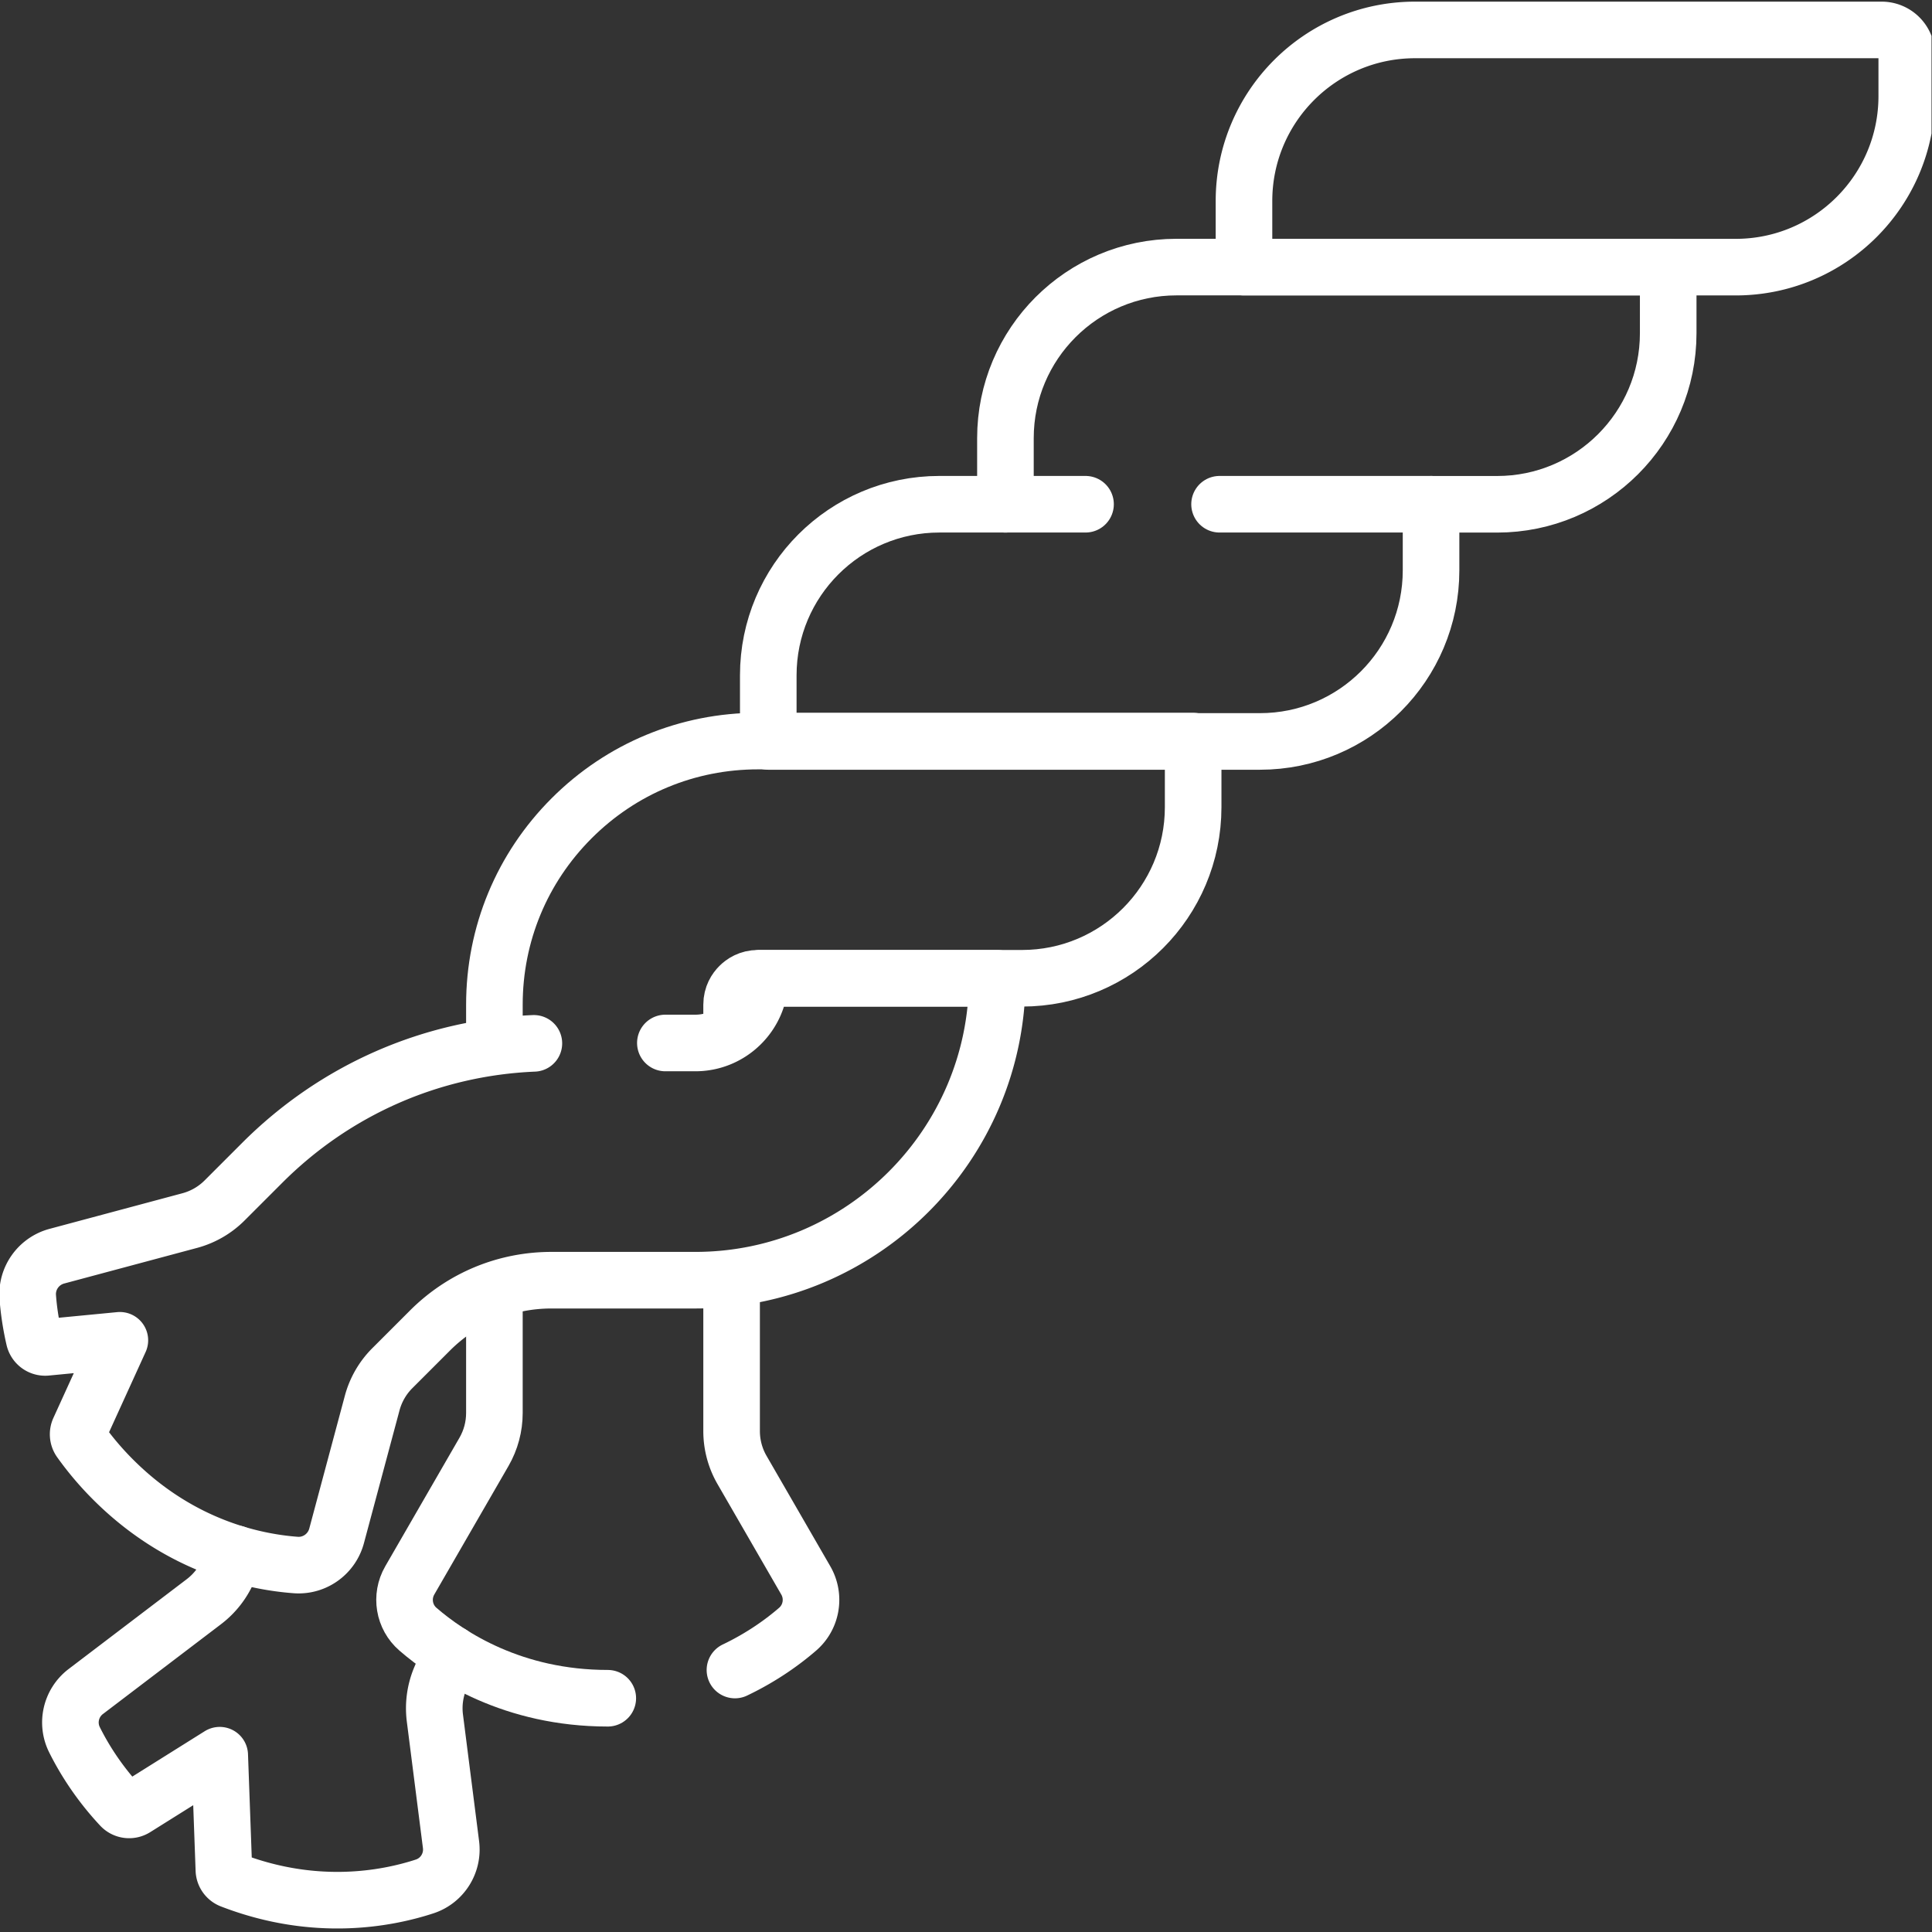 <svg xmlns="http://www.w3.org/2000/svg" version="1.1" xmlns:xlink="http://www.w3.org/1999/xlink" width="512" height="512" x="0" y="0" viewBox="0 0 682.667 682.667" style="enable-background:new 0 0 512 512" xml:space="preserve" class=""><rect x="0" y="0" width="682.667" height="682.667" fill="#333333" stroke="none"/><g><defs><clipPath id="a" clipPathUnits="userSpaceOnUse"><path d="M0 512h512V0H0Z" fill="#ffffff" opacity="1" data-original="#000000"></path></clipPath></defs><g clip-path="url(#a)" transform="matrix(1.333 0 0 -1.333 0 682.667)"><path d="m0 0-1.801-4.295a20.606 20.606 0 0 0-6.531-8.439L-39.644-36.55c-3.927-2.988-5.202-8.341-3.007-12.761 2.385-4.806 6.277-11.226 12.296-17.668a3.01 3.01 0 0 1 3.798-.501L-4.14-53.432l1.102-30.404a2.981 2.981 0 0 1 1.885-2.678c22.197-8.592 41.156-5.038 51.332-1.708 4.689 1.534 7.613 6.196 6.989 11.091l-4.271 33.532c-.457 3.59.04 7.237 1.438 10.574l2.75 6.56" style="stroke-width:15;stroke-linecap:round;stroke-linejoin:round;stroke-miterlimit:10;stroke-dasharray:none;stroke-opacity:1" transform="translate(62.384 100.298)" fill="none" stroke="#ffffff" stroke-width="15" stroke-linecap="round" stroke-linejoin="round" stroke-miterlimit="10" stroke-dasharray="none" stroke-opacity="" data-original="#000000" opacity="1"></path><path d="M0 0v17.523c0 25.049 20.306 45.355 45.354 45.355h130.332V45.355C175.686 20.306 155.379 0 130.33 0h-17.508" style="stroke-width:15;stroke-linecap:round;stroke-linejoin:round;stroke-miterlimit:10;stroke-dasharray:none;stroke-opacity:1" transform="translate(266.516 378.452)" fill="none" stroke="#ffffff" stroke-width="15" stroke-linecap="round" stroke-linejoin="round" stroke-miterlimit="10" stroke-dasharray="none" stroke-opacity="" data-original="#000000" opacity="1"></path><path d="M0 0h56.062v-17.523c0-25.049-20.306-45.355-45.355-45.355h-130.331v17.524C-119.624-20.306-99.317 0-74.269 0h38.743" style="stroke-width:15;stroke-linecap:round;stroke-linejoin:round;stroke-miterlimit:10;stroke-dasharray:none;stroke-opacity:1" transform="translate(323.276 378.467)" fill="none" stroke="#ffffff" stroke-width="15" stroke-linecap="round" stroke-linejoin="round" stroke-miterlimit="10" stroke-dasharray="none" stroke-opacity="" data-original="#000000" opacity="1"></path><path d="M0 0h-130.331v17.523c0 25.049 20.306 45.355 45.354 45.355H38.701a6.652 6.652 0 0 0 6.653-6.653v-10.87C45.354 20.306 25.049 0 0 0Z" style="stroke-width:15;stroke-linecap:round;stroke-linejoin:round;stroke-miterlimit:10;stroke-dasharray:none;stroke-opacity:1" transform="translate(460.083 441.315)" fill="none" stroke="#ffffff" stroke-width="15" stroke-linecap="round" stroke-linejoin="round" stroke-miterlimit="10" stroke-dasharray="none" stroke-opacity="" data-original="#000000" opacity="1"></path><path d="M0 0v5.927c0 2.4 1.117 4.02 2.053 4.957.936.936 2.556 2.052 4.957 2.052l69.979.001c25.049 0 45.355 20.306 45.356 45.354v17.523H7.011c-18.668.001-36.219-7.269-49.419-20.469-13.2-13.2-20.47-30.751-20.47-49.419v-9.192" style="stroke-width:15;stroke-linecap:round;stroke-linejoin:round;stroke-miterlimit:10;stroke-dasharray:none;stroke-opacity:1" transform="translate(193.932 239.875)" fill="none" stroke="#ffffff" stroke-width="15" stroke-linecap="round" stroke-linejoin="round" stroke-miterlimit="10" stroke-dasharray="none" stroke-opacity="" data-original="#000000" opacity="1"></path><path d="M0 0c7.274 3.47 12.825 7.542 16.618 10.823 3.732 3.228 4.626 8.657 2.158 12.931L1.875 53.028A20.61 20.61 0 0 0-.887 63.336v39.577" style="stroke-width:15;stroke-linecap:round;stroke-linejoin:round;stroke-miterlimit:10;stroke-dasharray:none;stroke-opacity:1" transform="translate(194.818 69.447)" fill="none" stroke="#ffffff" stroke-width="15" stroke-linecap="round" stroke-linejoin="round" stroke-miterlimit="10" stroke-dasharray="none" stroke-opacity="" data-original="#000000" opacity="1"></path><path d="M0 0v-31.056c0-3.618-.952-7.173-2.762-10.308l-19.67-34.069c-2.467-4.274-1.573-9.703 2.159-12.931 8.359-7.231 25.254-18.305 50.328-18.305" style="stroke-width:15;stroke-linecap:round;stroke-linejoin:round;stroke-miterlimit:10;stroke-dasharray:none;stroke-opacity:1" transform="translate(131.054 168.634)" fill="none" stroke="#ffffff" stroke-width="15" stroke-linecap="round" stroke-linejoin="round" stroke-miterlimit="10" stroke-dasharray="none" stroke-opacity="" data-original="#000000" opacity="1"></path><path d="M0 0c-27.215-1.151-52.635-12.296-72.015-31.676l-9.969-9.97a20.623 20.623 0 0 0-9.243-5.335l-35.208-9.434c-4.834-1.295-8.095-5.833-7.724-10.824.228-3.085.72-6.846 1.69-11.048a3.005 3.005 0 0 1 3.214-2.305l19.51 1.88-10.784-23.667a2.98 2.98 0 0 1 .266-2.963 81.096 81.096 0 0 1 8.738-10.305c17.662-17.662 37.356-21.814 48.405-22.634 4.992-.371 9.531 2.889 10.827 7.725l9.434 35.206a20.617 20.617 0 0 0 5.336 9.243l9.97 9.97c8.614 8.614 20.067 13.357 32.247 13.358l38.117-.001c44.124.001 80.022 35.899 80.023 80.023l-62.879.002c0-9.454-7.691-17.146-17.144-17.146h-7.953" style="stroke-width:15;stroke-linecap:round;stroke-linejoin:round;stroke-miterlimit:10;stroke-dasharray:none;stroke-opacity:1" transform="translate(141.517 235.56)" fill="none" stroke="#ffffff" stroke-width="15" stroke-linecap="round" stroke-linejoin="round" stroke-miterlimit="10" stroke-dasharray="none" stroke-opacity="" data-original="#000000" opacity="1"></path></g></g></svg>
